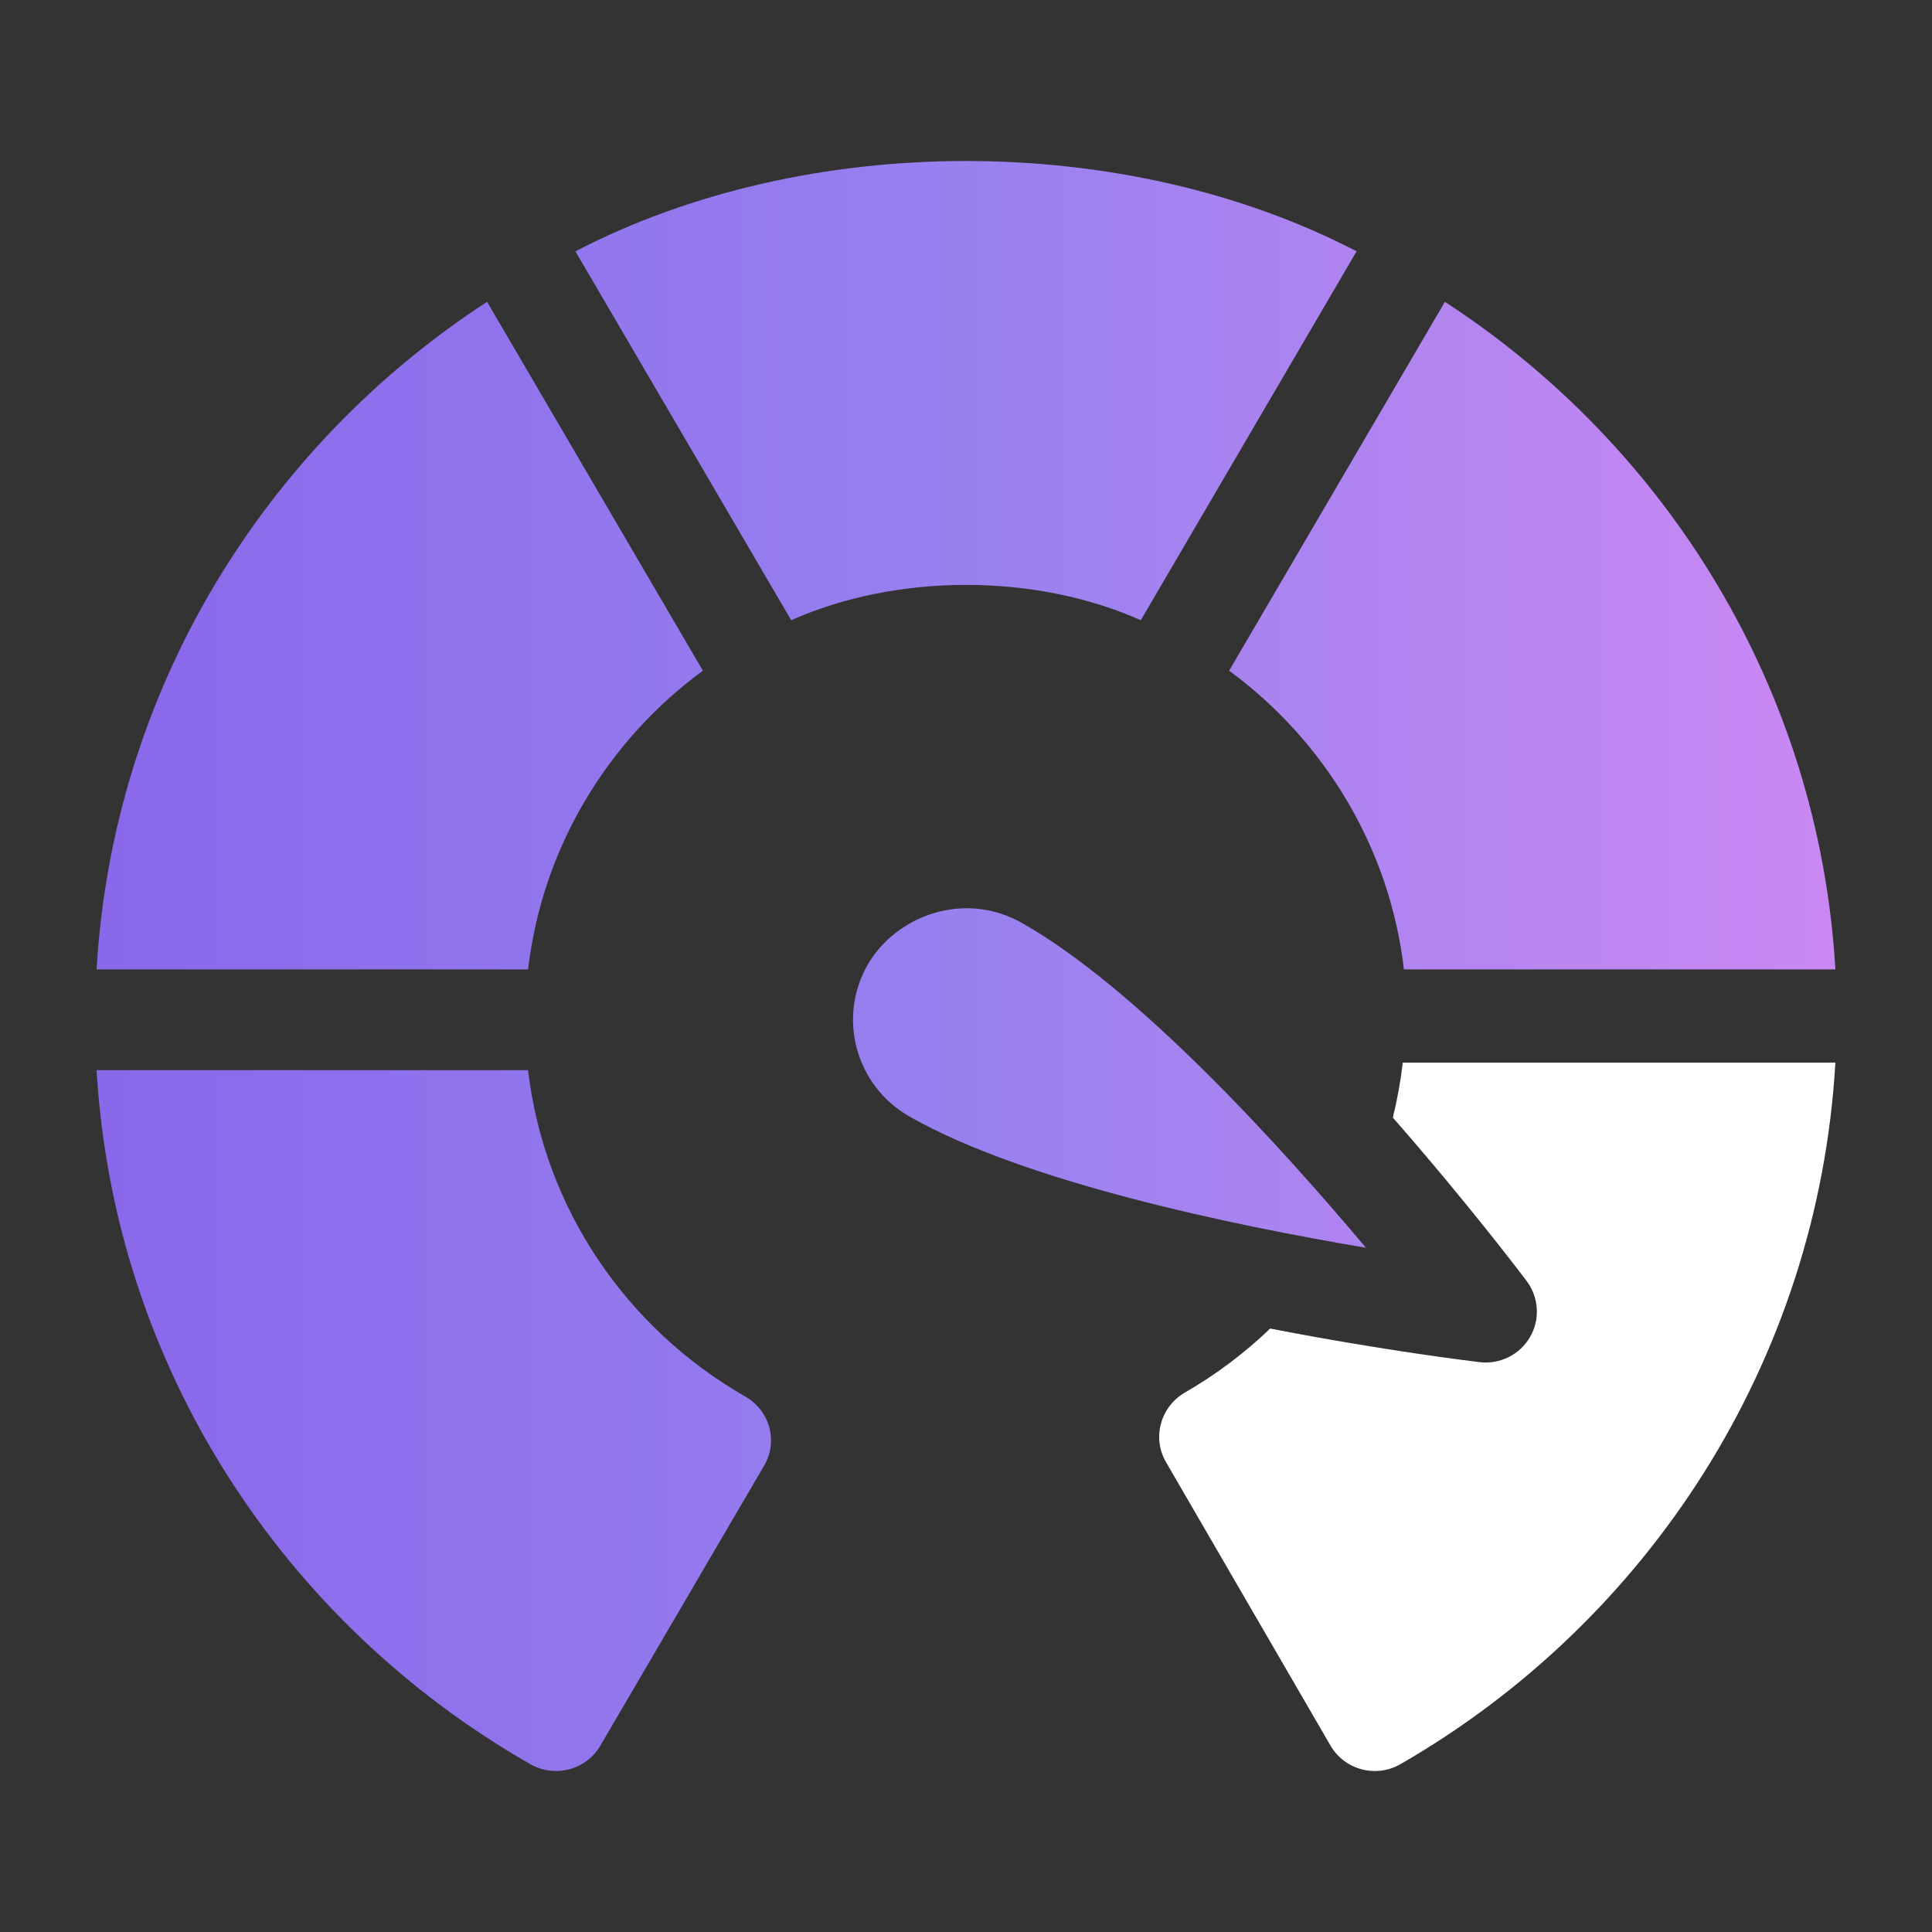 <svg width="60" height="60" viewBox="0 0 60 60" fill="none" xmlns="http://www.w3.org/2000/svg">
<rect x="0" y="0" width="60" height="60" fill="#333333" stroke="none"/>
<g id="speed">
<path id="Vector" d="M31.754 28.672C29.93 27.633 27.829 28.455 26.96 29.937C25.993 31.595 26.569 33.719 28.243 34.674C31.813 36.707 38.259 38.049 42.42 38.75C39.725 35.543 35.324 30.705 31.754 28.672ZM43.6 30.106H57C56.493 21.437 51.794 13.878 44.873 9.373L38.172 20.828C41.123 22.998 43.157 26.313 43.6 30.106ZM21.828 20.828L15.127 9.373C8.206 13.878 3.507 21.437 3 30.106H16.4C16.843 26.313 18.877 22.998 21.828 20.828ZM35.429 19.261L42.13 7.805C34.935 4.065 25.065 4.065 17.87 7.805L24.571 19.261C27.859 17.799 32.141 17.799 35.429 19.261ZM23.144 43.37C19.49 41.279 16.907 37.569 16.4 33.235H3C3.54 42.454 8.821 50.418 16.472 54.789C17.231 55.222 18.202 54.967 18.641 54.218L23.734 45.511C24.173 44.759 23.905 43.805 23.144 43.37Z" fill="url(#paint0_linear_48_224)"/>
<path id="Vector_2" d="M43.256 34.708C45.601 37.385 47.265 39.589 47.413 39.785C47.599 40.033 47.708 40.33 47.726 40.639C47.745 40.947 47.672 41.255 47.516 41.523C47.361 41.791 47.13 42.008 46.852 42.146C46.574 42.285 46.261 42.339 45.952 42.303C45.708 42.274 42.954 41.942 39.447 41.259C38.649 42.024 37.762 42.691 36.803 43.244C36.041 43.684 35.771 44.649 36.212 45.409L41.319 54.209C41.758 54.967 42.732 55.225 43.493 54.787C51.164 50.369 56.458 42.319 57 33H43.565C43.498 33.575 43.395 34.146 43.256 34.708Z" fill="white"/>
</g>
<defs>
<linearGradient id="paint0_linear_48_224" x1="3" y1="30" x2="57" y2="30" gradientUnits="userSpaceOnUse">
<stop stop-color="#8968EA"/>
<stop offset="0.502" stop-color="#9881EF"/>
<stop offset="1" stop-color="#CA88F3"/>
</linearGradient>
</defs>
</svg>
